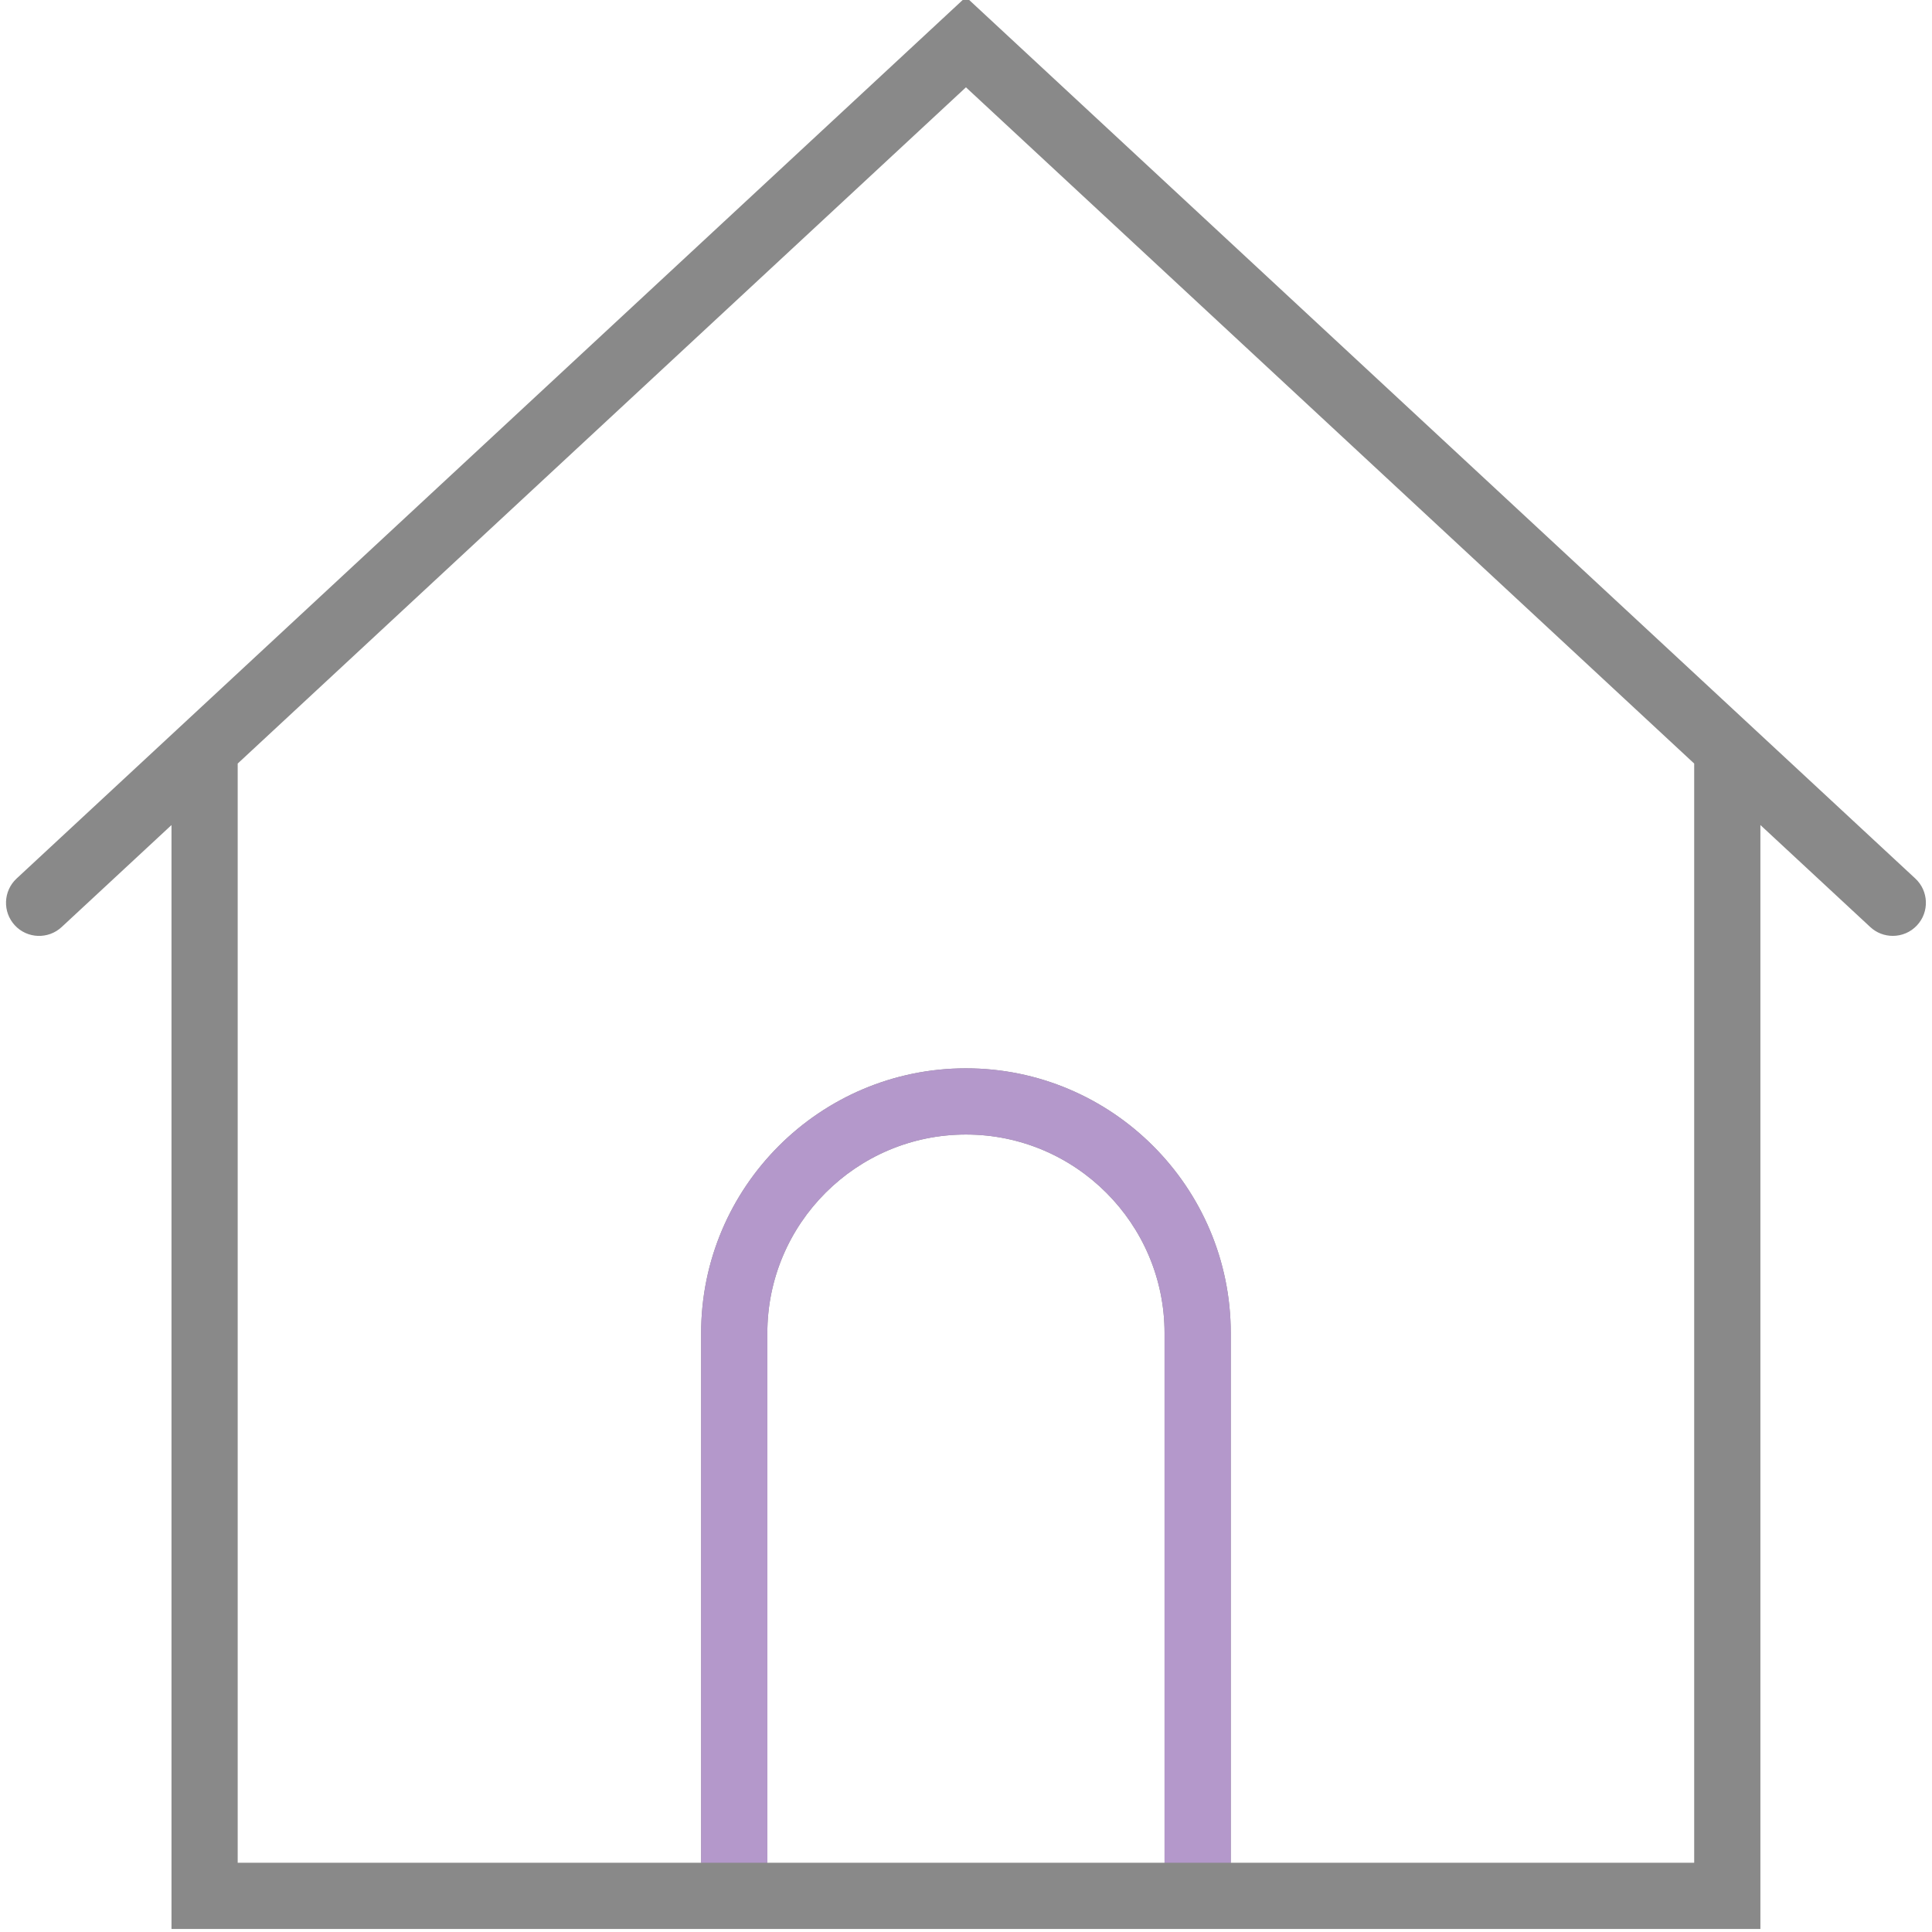 <?xml version="1.0" encoding="utf-8"?>
<!-- Generator: Adobe Illustrator 23.1.0, SVG Export Plug-In . SVG Version: 6.00 Build 0)  -->
<svg version="1.1" id="Layer_1" xmlns="http://www.w3.org/2000/svg" xmlns:xlink="http://www.w3.org/1999/xlink" x="0px" y="0px"
	 viewBox="0 0 512 512" style="enable-background:new 0 0 512 512;" xml:space="preserve">
<style type="text/css">
	.st0{fill:#898989;}
	.st1{fill:#B498CB;}
</style>
<g>
	<path class="st0" d="M507.586,232.824L255.985-0.802L4.393,232.824c-3.544,3.298-3.755,8.851-0.456,12.404
		c3.281,3.544,8.851,3.746,12.395,0.456l29.116-27.036v292.55h140.358h140.358h140.358V218.639l29.116,27.036
		c1.684,1.57,3.834,2.342,5.974,2.342c2.36,0,4.702-0.939,6.421-2.798C511.34,241.675,511.13,236.122,507.586,232.824z
		 M203.351,493.653V353.295c0-29.028,23.606-52.634,52.634-52.634s52.634,23.606,52.634,52.634v140.358H203.351z M448.978,493.653
		H326.164V353.295c0-38.695-31.484-70.179-70.179-70.179s-70.179,31.484-70.179,70.179v140.358H62.993V202.349L255.985,23.138
		l192.992,179.211v291.304H448.978z"/>
	<path class="st1" d="M203.355,493.653V353.295c0-29.028,23.606-52.634,52.634-52.634s52.634,23.606,52.634,52.634v140.358H203.355z
		 M326.168,493.653V353.295c0-38.695-31.484-70.179-70.179-70.179S185.81,314.6,185.81,353.295v140.358h17.545"/>
</g>
</svg>
